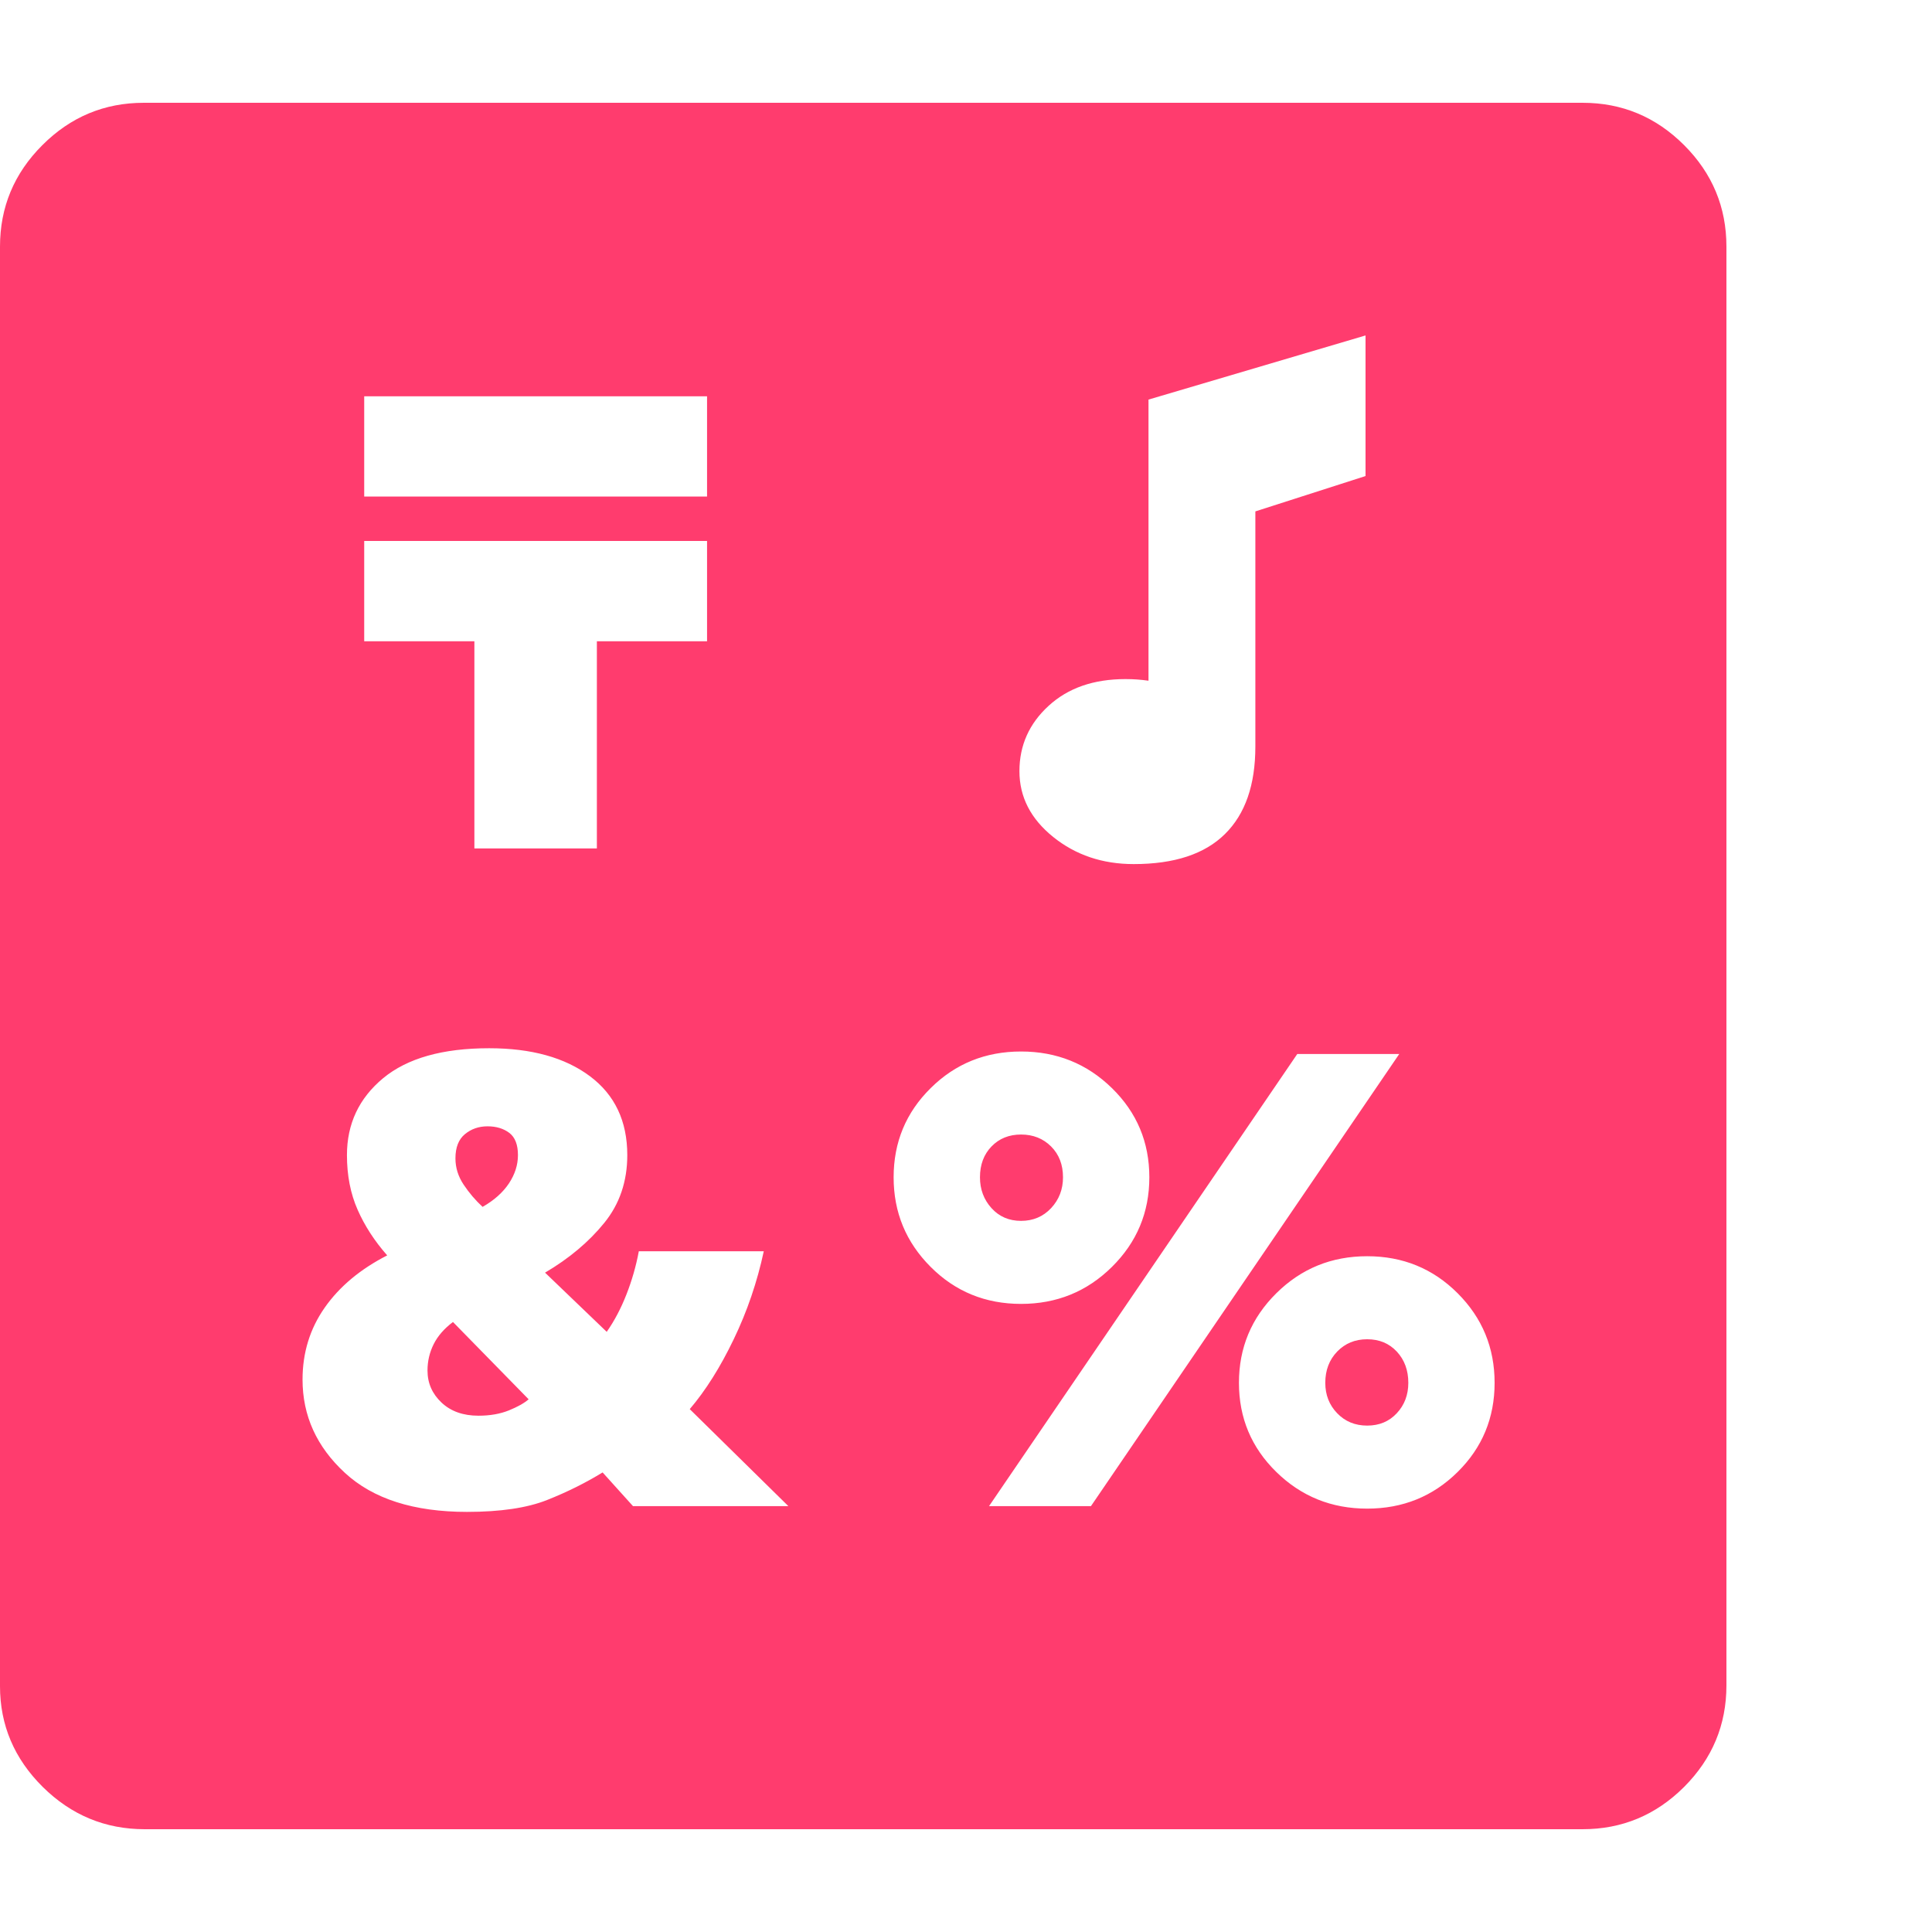 <svg version="1.1" xmlns="http://www.w3.org/2000/svg" style="fill:rgba(0,0,0,1.0)" width="256" height="256" viewBox="0 0 36.719 32.812"><path fill="rgb(255, 60, 110)" d="M2.75 32.812 C2 32.812 1.354 32.544 0.812 32.008 C0.271 31.471 0 30.833 0 30.094 L0 2.734 C0 1.984 0.268 1.341 0.805 0.805 C1.341 0.268 1.984 -0 2.734 -0 L30.078 -0 C30.828 -0 31.471 0.268 32.008 0.805 C32.544 1.341 32.812 1.984 32.812 2.734 L32.812 30.078 C32.812 30.828 32.544 31.471 32.008 32.008 C31.471 32.544 30.828 32.812 30.078 32.812 Z M9.094 24.953 C8.802 24.953 8.568 24.87 8.391 24.703 C8.214 24.536 8.125 24.333 8.125 24.094 C8.125 23.917 8.164 23.75 8.242 23.594 C8.32 23.437 8.443 23.297 8.609 23.172 L10.047 24.641 C9.964 24.714 9.839 24.784 9.672 24.852 C9.505 24.919 9.313 24.953 9.094 24.953 Z M8.875 26.781 C9.51 26.781 10.018 26.706 10.398 26.555 C10.779 26.404 11.13 26.229 11.453 26.031 L12.031 26.672 L14.984 26.672 L13.109 24.828 C13.411 24.474 13.69 24.031 13.945 23.5 C14.201 22.969 14.391 22.411 14.516 21.828 L12.141 21.828 C12.089 22.109 12.01 22.383 11.906 22.648 C11.802 22.914 11.677 23.151 11.531 23.359 L10.359 22.234 C10.818 21.964 11.193 21.648 11.484 21.289 C11.776 20.93 11.922 20.5 11.922 20 C11.922 19.354 11.685 18.854 11.211 18.5 C10.737 18.146 10.099 17.969 9.297 17.969 C8.411 17.969 7.74 18.159 7.281 18.539 C6.823 18.919 6.594 19.406 6.594 20 C6.594 20.385 6.661 20.732 6.797 21.039 C6.932 21.346 7.12 21.635 7.359 21.906 C6.849 22.167 6.453 22.497 6.172 22.898 C5.891 23.299 5.75 23.755 5.75 24.266 C5.75 24.953 6.018 25.544 6.555 26.039 C7.091 26.534 7.865 26.781 8.875 26.781 Z M9.172 20.984 C9.036 20.859 8.917 20.719 8.812 20.562 C8.708 20.406 8.656 20.24 8.656 20.062 C8.656 19.854 8.716 19.701 8.836 19.602 C8.956 19.503 9.099 19.453 9.266 19.453 C9.432 19.453 9.57 19.495 9.68 19.578 C9.789 19.661 9.844 19.802 9.844 20 C9.844 20.188 9.786 20.367 9.672 20.539 C9.557 20.711 9.391 20.859 9.172 20.984 Z M9.016 14.172 L11.344 14.172 L11.344 10.234 L13.438 10.234 L13.438 8.328 L6.922 8.328 L6.922 10.234 L9.016 10.234 Z M19.406 22.828 C20.083 22.828 20.659 22.594 21.133 22.125 C21.607 21.656 21.844 21.089 21.844 20.422 C21.844 19.755 21.607 19.19 21.133 18.727 C20.659 18.263 20.083 18.031 19.406 18.031 C18.729 18.031 18.156 18.263 17.688 18.727 C17.219 19.19 16.984 19.755 16.984 20.422 C16.984 21.089 17.219 21.656 17.688 22.125 C18.156 22.594 18.729 22.828 19.406 22.828 Z M19.406 21.25 C19.177 21.25 18.99 21.169 18.844 21.008 C18.698 20.846 18.625 20.651 18.625 20.422 C18.625 20.182 18.698 19.987 18.844 19.836 C18.99 19.685 19.177 19.609 19.406 19.609 C19.635 19.609 19.826 19.685 19.977 19.836 C20.128 19.987 20.203 20.182 20.203 20.422 C20.203 20.651 20.128 20.846 19.977 21.008 C19.826 21.169 19.635 21.25 19.406 21.25 Z M18.797 26.672 L20.734 26.672 L26.594 18.078 L24.656 18.078 Z M25.984 26.719 C26.661 26.719 27.234 26.487 27.703 26.023 C28.172 25.56 28.406 24.995 28.406 24.328 C28.406 23.661 28.172 23.094 27.703 22.625 C27.234 22.156 26.661 21.922 25.984 21.922 C25.307 21.922 24.732 22.156 24.258 22.625 C23.784 23.094 23.547 23.661 23.547 24.328 C23.547 24.995 23.784 25.56 24.258 26.023 C24.732 26.487 25.307 26.719 25.984 26.719 Z M25.984 25.141 C25.755 25.141 25.565 25.063 25.414 24.906 C25.263 24.75 25.188 24.557 25.188 24.328 C25.188 24.089 25.263 23.891 25.414 23.734 C25.565 23.578 25.755 23.5 25.984 23.5 C26.214 23.5 26.401 23.578 26.547 23.734 C26.693 23.891 26.766 24.089 26.766 24.328 C26.766 24.557 26.693 24.75 26.547 24.906 C26.401 25.063 26.214 25.141 25.984 25.141 Z M6.922 7.484 L13.438 7.484 L13.438 5.578 L6.922 5.578 Z M21.547 14.469 C22.318 14.469 22.896 14.279 23.281 13.898 C23.667 13.518 23.859 12.964 23.859 12.234 L23.859 7.766 L25.953 7.094 L25.953 4.422 L21.828 5.641 L21.828 10.984 C21.755 10.974 21.685 10.966 21.617 10.961 C21.549 10.956 21.474 10.953 21.391 10.953 C20.786 10.953 20.299 11.122 19.93 11.461 C19.56 11.799 19.375 12.214 19.375 12.703 C19.375 13.193 19.589 13.609 20.016 13.953 C20.443 14.297 20.953 14.469 21.547 14.469 Z M36.719 27.344" /></svg>